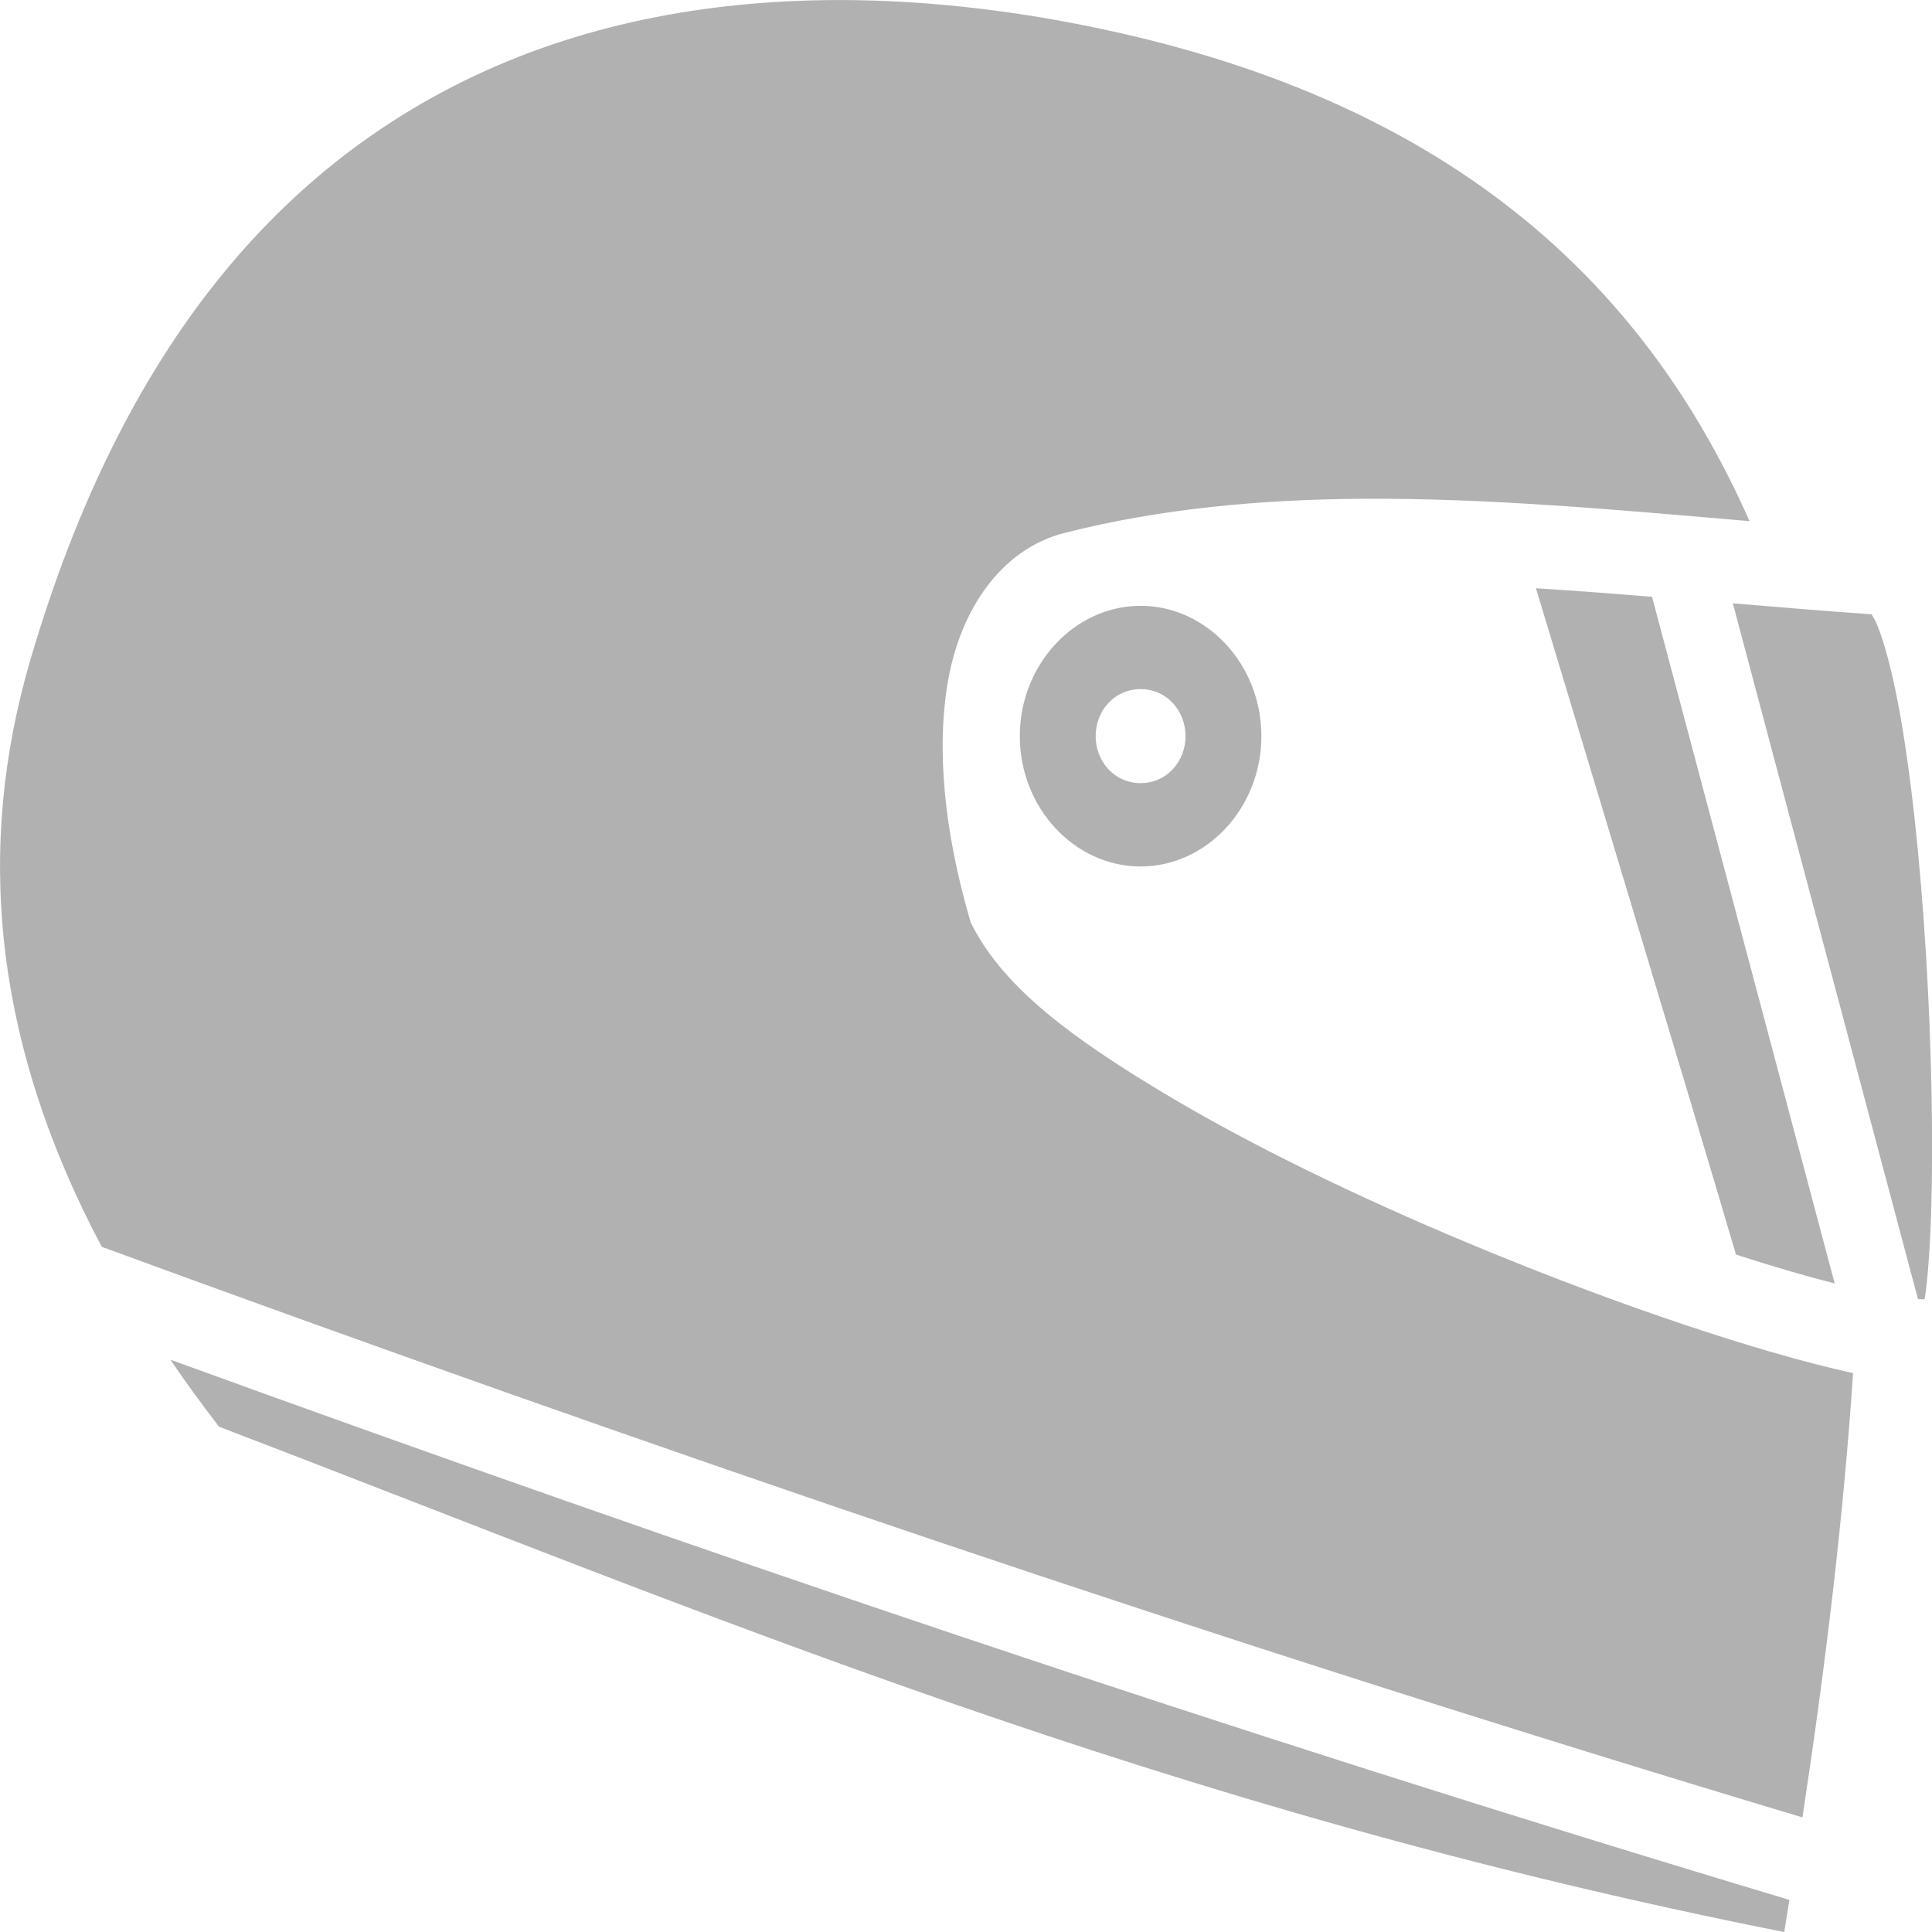 <?xml version="1.0" encoding="UTF-8" standalone="no"?>
<!-- Created with Inkscape (http://www.inkscape.org/) -->

<svg
   width="35mm"
   height="35mm"
   viewBox="0 0 35 35"
   version="1.1"
   id="svg1"
   inkscape:version="1.4 (86a8ad7, 2024-10-11)"
   sodipodi:docname="helmet.svg"
   xml:space="preserve"
   xmlns:inkscape="http://www.inkscape.org/namespaces/inkscape"
   xmlns:sodipodi="http://sodipodi.sourceforge.net/DTD/sodipodi-0.dtd"
   xmlns="http://www.w3.org/2000/svg"
   xmlns:svg="http://www.w3.org/2000/svg"><sodipodi:namedview
     id="namedview1"
     pagecolor="#ffffff"
     bordercolor="#000000"
     borderopacity="0.25"
     inkscape:showpageshadow="2"
     inkscape:pageopacity="0.0"
     inkscape:pagecheckerboard="0"
     inkscape:deskcolor="#d1d1d1"
     inkscape:document-units="mm"
     inkscape:zoom="1.0167041"
     inkscape:cx="-128.35593"
     inkscape:cy="69.341709"
     inkscape:window-width="1920"
     inkscape:window-height="1009"
     inkscape:window-x="-8"
     inkscape:window-y="-8"
     inkscape:window-maximized="1"
     inkscape:current-layer="layer1" /><defs
     id="defs1"><clipPath
       id="e"><path
         d="M188 128c0 80-69.756 119.362-69.756 119.362C64 244 8.638 193.922 8.638 128S64 12 118.244 8.638C118.244 8.638 188 48 188 128z"
         fill="#252525"
         fill-opacity=".601"
         stroke-width="12.537"
         id="path2" /></clipPath><clipPath
       id="a"><path
         d="M202.297 144.81c13.099-2.734 15.213-12.953 22.657-23.16 7.443-10.202 10.76-11.514 11.356-27.821.278-7.563-2.842-18.433-3.953-24.397-1.284-6.893-6.552-13.576-10.858-19.408-11.539-12.699-13.009-16.57-24.371-17.349-11.365-.775-18.454 2.124-26.241 7.678-7.787 5.555-14.135 9.33-17.177 17.54-3.043 8.208-11.549 16.605-11.7 26.12-.15 9.514 1.959 19.002 5.137 28.181 3.178 9.176 6.674 11.005 11.968 16.442 5.29 5.437 11.304 10.41 17.152 12.438 13.478 2.75 22.053 4.343 26.03 3.735z"
         style="isolation:isolate"
         fill="#958358"
         stroke-width="13.951"
         id="path1-8" /></clipPath></defs><g
     inkscape:label="Camada 1"
     inkscape:groupmode="layer"
     id="layer1"
     style="fill:#000000;fill-opacity:0.308"
     transform="translate(-55.204,-37.538)"><path
       d="m 70.492,37.539 c 1.37,0.006 2.732,0.154 4.038,0.398 6.622,1.238 10.354,4.484 12.368,9.042 -2.383,-0.204 -4.734,-0.421 -7.022,-0.405 -1.841,0.013 -3.642,0.176 -5.386,0.618 -1.157,0.294 -1.882,1.396 -2.108,2.661 -0.225,1.265 -0.065,2.76 0.386,4.323 l 0.022,0.076 0.036,0.069 c 0.593,1.144 1.853,2.054 3.458,3.018 1.606,0.964 3.565,1.903 5.518,2.719 1.953,0.816 3.895,1.508 5.465,1.965 0.554,0.161 1.058,0.292 1.507,0.391 -0.174,2.61 -0.501,5.315 -0.917,8.048 C 77.159,67.254 66.975,63.763 57.048,60.126 55.068,56.398 54.763,52.877 55.752,49.499 c 1.71,-5.837 4.65,-8.977 8.034,-10.58 2.115,-1.002 4.422,-1.389 6.705,-1.38 z m 12.538,10.656 c 0.692,0.043 1.394,0.097 2.102,0.154 l 3.309,12.44 c -0.275,-0.07 -0.548,-0.145 -0.821,-0.225 -0.306,-0.089 -0.632,-0.19 -0.967,-0.298 -0.765,-2.606 -3.306,-11.02 -3.624,-12.071 z m 3.566,0.273 c 0.83,0.069 1.666,0.139 2.513,0.199 0.024,0.038 0.054,0.08 0.101,0.19 0.12,0.289 0.257,0.79 0.375,1.402 0.235,1.225 0.41,2.912 0.512,4.602 0.102,1.689 0.132,3.39 0.091,4.661 -0.021,0.635 -0.06,1.166 -0.11,1.506 -0.004,0.026 -0.006,0.026 -0.01,0.049 -0.035,-6.88e-4 -0.079,-0.004 -0.118,-0.005 z m -10.729,0.045 c 1.191,0 2.188,1.055 2.188,2.361 0,1.306 -0.997,2.361 -2.188,2.361 -1.191,0 -2.188,-1.055 -2.188,-2.361 0,-1.305 0.997,-2.361 2.188,-2.361 z m 0,1.509 c -0.467,0 -0.814,0.383 -0.814,0.851 0,0.469 0.347,0.852 0.814,0.852 0.467,0 0.814,-0.383 0.814,-0.852 0,-0.468 -0.347,-0.851 -0.814,-0.851 z M 58.291,62.17 c 9.453,3.437 19.158,6.739 29.33,9.786 -0.031,0.194 -0.062,0.388 -0.094,0.583 C 76.257,70.303 67.982,66.755 59.172,63.384 58.867,62.989 58.573,62.584 58.29,62.17 Z"
       id="path1-1"
       style="stroke-width:0.328"
       sodipodi:nodetypes="ccccccscscsccccccccccccccccccscscccsssssssssscccccc" /></g></svg>
